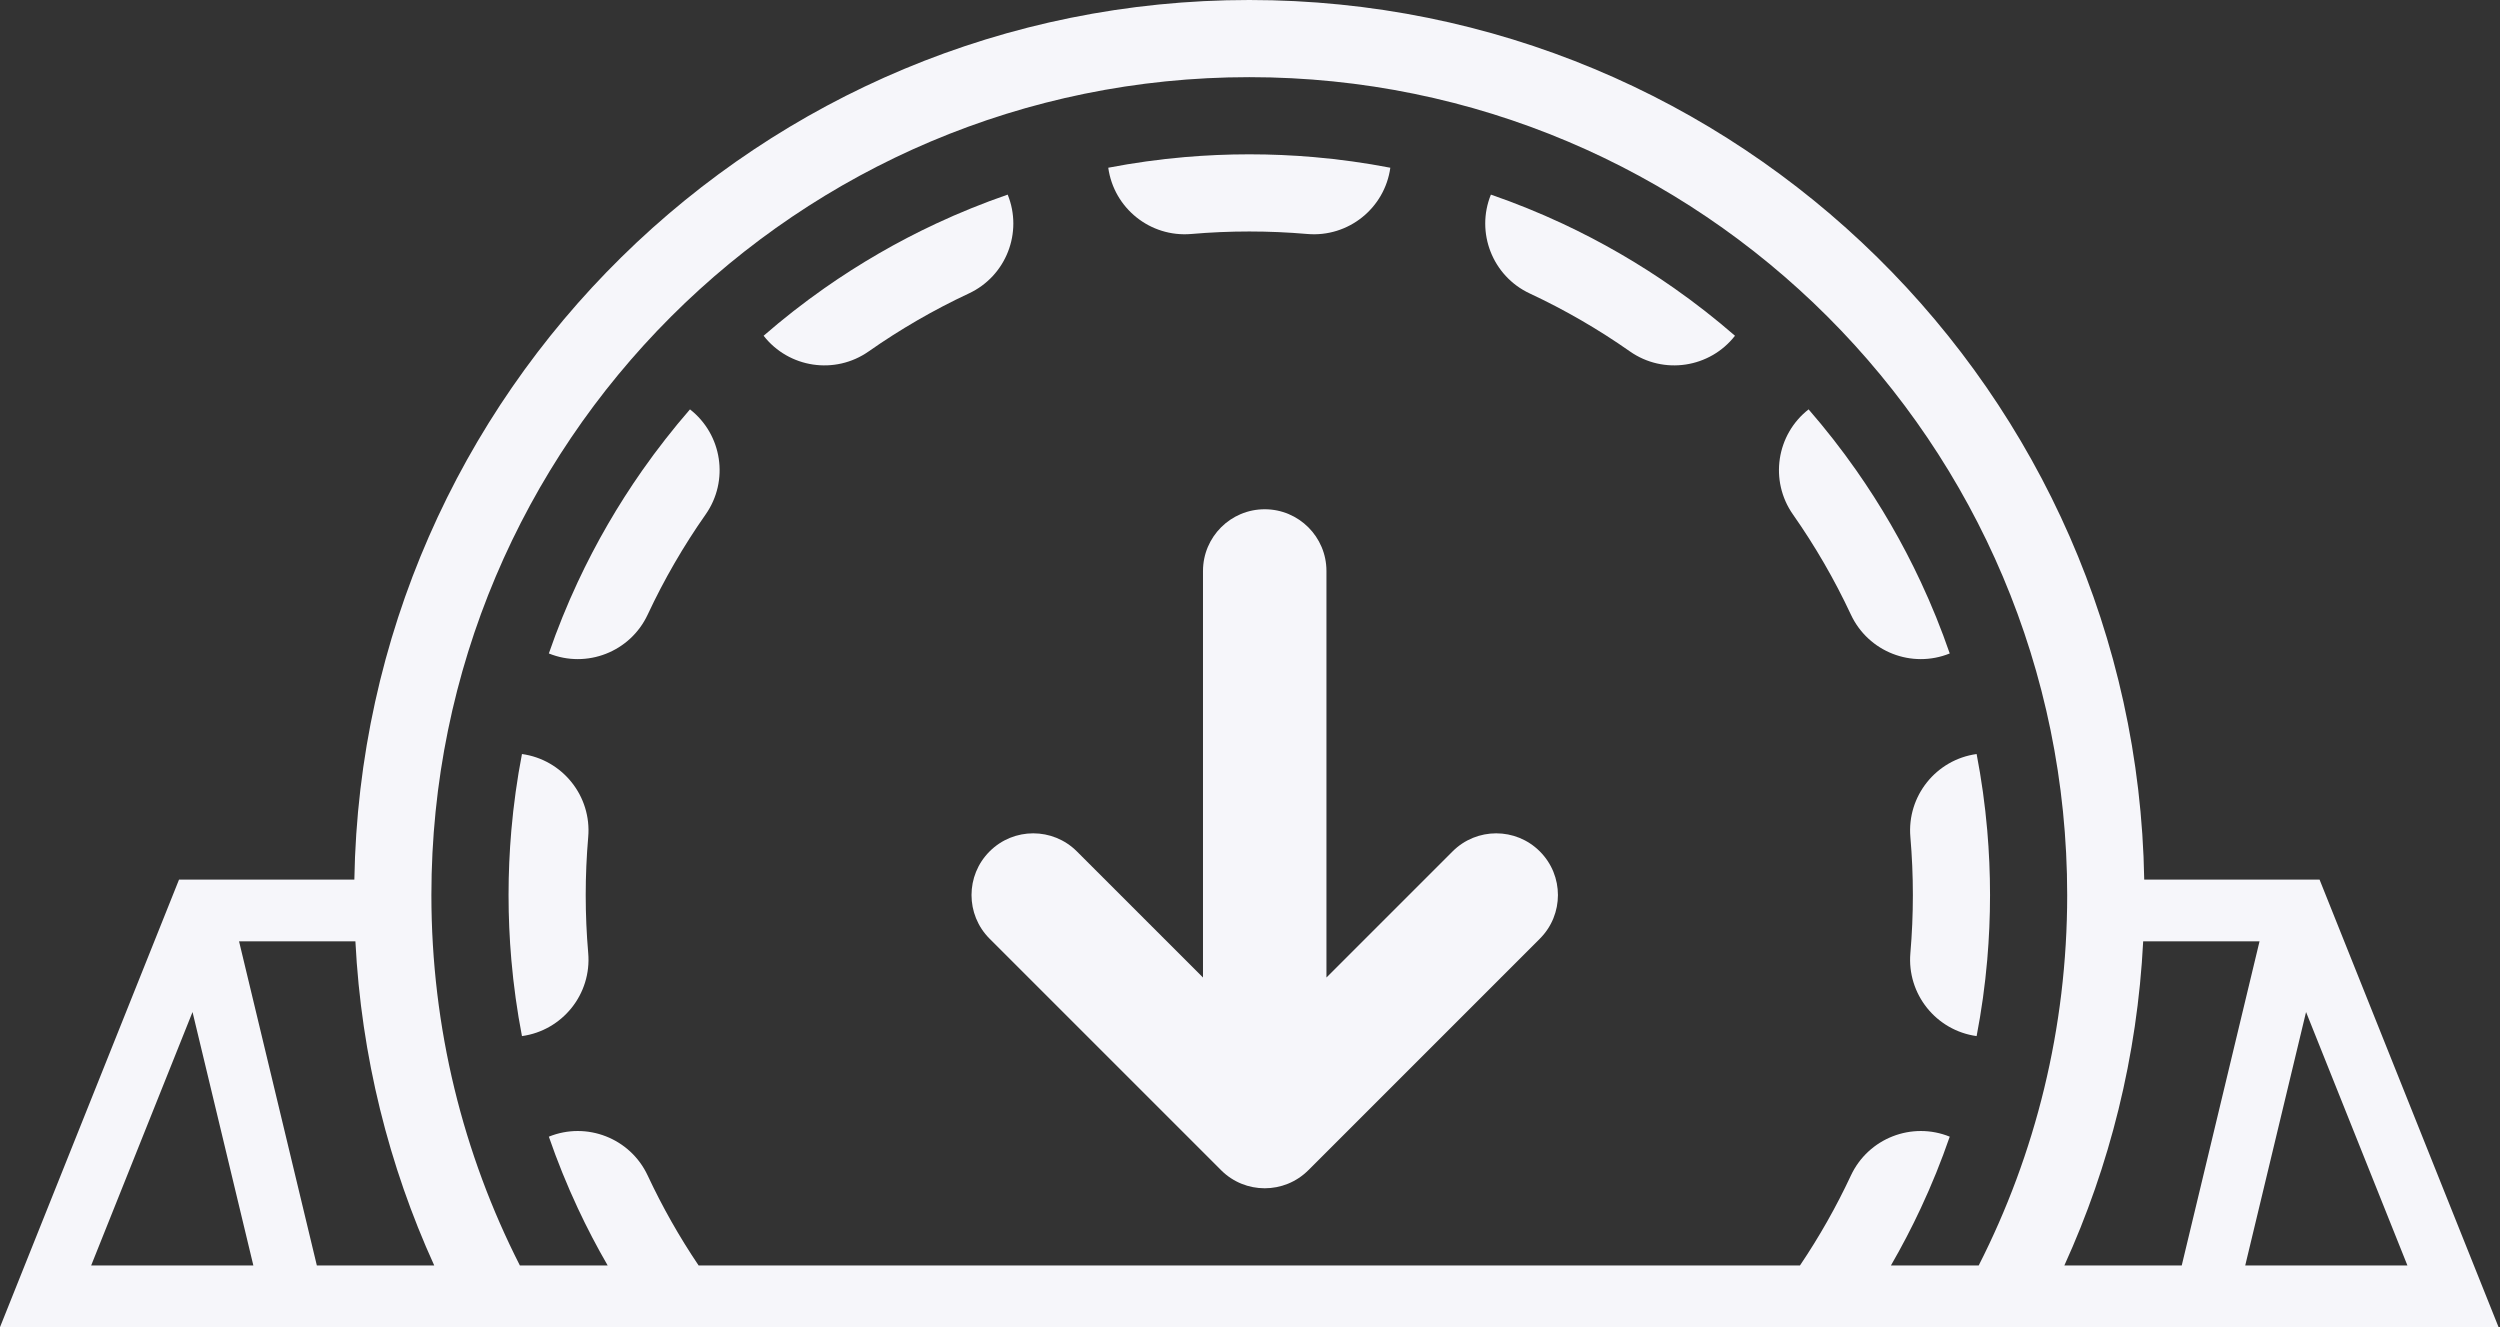 <svg width="162" height="86" viewBox="0 0 162 86" fill="none" xmlns="http://www.w3.org/2000/svg">
<rect x="0" y="0" width="162" height="86" fill="#333333" stroke="none"/>
<path d="M71.815 10.869C72.177 13.488 74.534 15.392 77.198 15.162C78.434 15.055 79.687 15 80.954 15C82.221 15 83.474 15.055 84.71 15.162C87.375 15.392 89.731 13.488 90.093 10.869C89.278 10.712 88.455 10.575 87.625 10.46C86.804 10.346 85.975 10.252 85.141 10.18C83.761 10.061 82.365 10 80.954 10C79.543 10 78.147 10.061 76.767 10.18C75.933 10.252 75.105 10.346 74.283 10.46C73.453 10.575 72.63 10.712 71.815 10.869Z" fill="#F6F6FA"/>
<path d="M49.482 21.757C51.109 23.841 54.102 24.306 56.292 22.77C58.333 21.339 60.502 20.081 62.779 19.017C65.202 17.886 66.292 15.06 65.298 12.611C64.508 12.884 63.727 13.176 62.956 13.489C62.181 13.802 61.417 14.135 60.663 14.487C58.12 15.675 55.698 17.08 53.42 18.677C52.738 19.156 52.068 19.652 51.412 20.165C50.754 20.679 50.111 21.21 49.482 21.757Z" fill="#F6F6FA"/>
<path d="M35.565 42.344C38.014 43.338 40.84 42.248 41.971 39.825C43.035 37.548 44.293 35.378 45.724 33.338C47.26 31.148 46.796 28.155 44.711 26.527C44.164 27.157 43.633 27.8 43.12 28.458C42.606 29.114 42.11 29.784 41.631 30.466C40.034 32.743 38.629 35.166 37.441 37.709C37.089 38.463 36.756 39.227 36.443 40.001C36.13 40.773 35.838 41.554 35.565 42.344Z" fill="#F6F6FA"/>
<path d="M33.823 67.139C36.442 66.777 38.346 64.421 38.116 61.756C38.009 60.52 37.954 59.267 37.954 58C37.954 56.733 38.009 55.48 38.116 54.244C38.346 51.579 36.442 49.223 33.823 48.861C33.666 49.676 33.529 50.499 33.414 51.329C33.3 52.151 33.206 52.979 33.134 53.813C33.015 55.193 32.954 56.589 32.954 58C32.954 59.411 33.015 60.807 33.134 62.187C33.206 63.021 33.3 63.849 33.414 64.671C33.529 65.501 33.666 66.324 33.823 67.139Z" fill="#F6F6FA"/>
<path d="M128.494 64.671C128.608 63.849 128.702 63.021 128.774 62.187C128.893 60.807 128.954 59.411 128.954 58C128.954 56.589 128.893 55.193 128.774 53.813C128.702 52.979 128.608 52.151 128.494 51.329C128.379 50.499 128.242 49.676 128.085 48.861C125.466 49.223 123.562 51.579 123.793 54.244C123.899 55.48 123.954 56.733 123.954 58C123.954 59.267 123.899 60.52 123.793 61.756C123.562 64.421 125.466 66.777 128.085 67.139C128.242 66.324 128.379 65.501 128.494 64.671Z" fill="#F6F6FA"/>
<path d="M96.61 12.611C95.616 15.06 96.706 17.886 99.129 19.017C101.406 20.081 103.576 21.339 105.616 22.77C107.806 24.306 110.8 23.841 112.427 21.757C111.797 21.21 111.154 20.679 110.496 20.165C109.84 19.652 109.171 19.156 108.488 18.677C106.211 17.08 103.788 15.675 101.245 14.487C100.491 14.135 99.727 13.802 98.953 13.489C98.181 13.176 97.4 12.884 96.61 12.611Z" fill="#F6F6FA"/>
<path d="M117.197 26.527C115.113 28.155 114.648 31.148 116.184 33.338C117.615 35.378 118.873 37.548 119.937 39.825C121.069 42.248 123.894 43.338 126.343 42.344C126.07 41.554 125.778 40.773 125.466 40.001C125.152 39.227 124.819 38.463 124.467 37.709C123.279 35.166 121.874 32.743 120.277 30.466C119.798 29.784 119.302 29.114 118.789 28.458C118.275 27.8 117.744 27.157 117.197 26.527Z" fill="#F6F6FA"/>
<path d="M99.782 55.172C101.345 56.734 101.345 59.266 99.782 60.828L84.782 75.828C83.22 77.391 80.688 77.391 79.126 75.828L64.126 60.828C62.564 59.266 62.564 56.734 64.126 55.172C65.688 53.609 68.22 53.609 69.782 55.172L77.954 63.343V37C77.954 34.791 79.745 33 81.954 33C84.163 33 85.954 34.791 85.954 37V63.343L94.126 55.172C95.688 53.609 98.22 53.609 99.782 55.172Z" fill="#F6F6FA"/>
<path fill-rule="evenodd" clip-rule="evenodd" d="M138.946 57H150.308L161.908 86H0L11.6 57H22.962C23.496 25.429 49.256 0 80.954 0C112.653 0 138.412 25.429 138.946 57ZM133.771 82H141.377L146.417 61H138.878C138.498 68.459 136.709 75.546 133.771 82ZM23.03 61H15.491L20.531 82H28.137C25.2 75.546 23.41 68.459 23.03 61ZM33.687 82C30.021 74.794 27.954 66.638 27.954 58C27.954 28.729 51.683 5 80.954 5C110.225 5 133.954 28.729 133.954 58C133.954 66.638 131.887 74.794 128.221 82H122.533C123.229 80.796 123.875 79.558 124.467 78.291C124.819 77.537 125.152 76.773 125.466 75.999C125.778 75.227 126.07 74.446 126.343 73.656C123.894 72.662 121.069 73.752 119.937 76.175C118.988 78.207 117.883 80.154 116.639 82H45.269C44.025 80.154 42.921 78.207 41.971 76.175C40.84 73.752 38.014 72.662 35.565 73.656C35.838 74.446 36.13 75.227 36.443 75.999C36.756 76.773 37.089 77.537 37.441 78.291C38.033 79.558 38.679 80.796 39.376 82H33.687ZM149.432 65.579L156 82H145.491L149.432 65.579ZM16.417 82L12.476 65.579L5.908 82H16.417Z" fill="#F6F6FA"/>
</svg>
